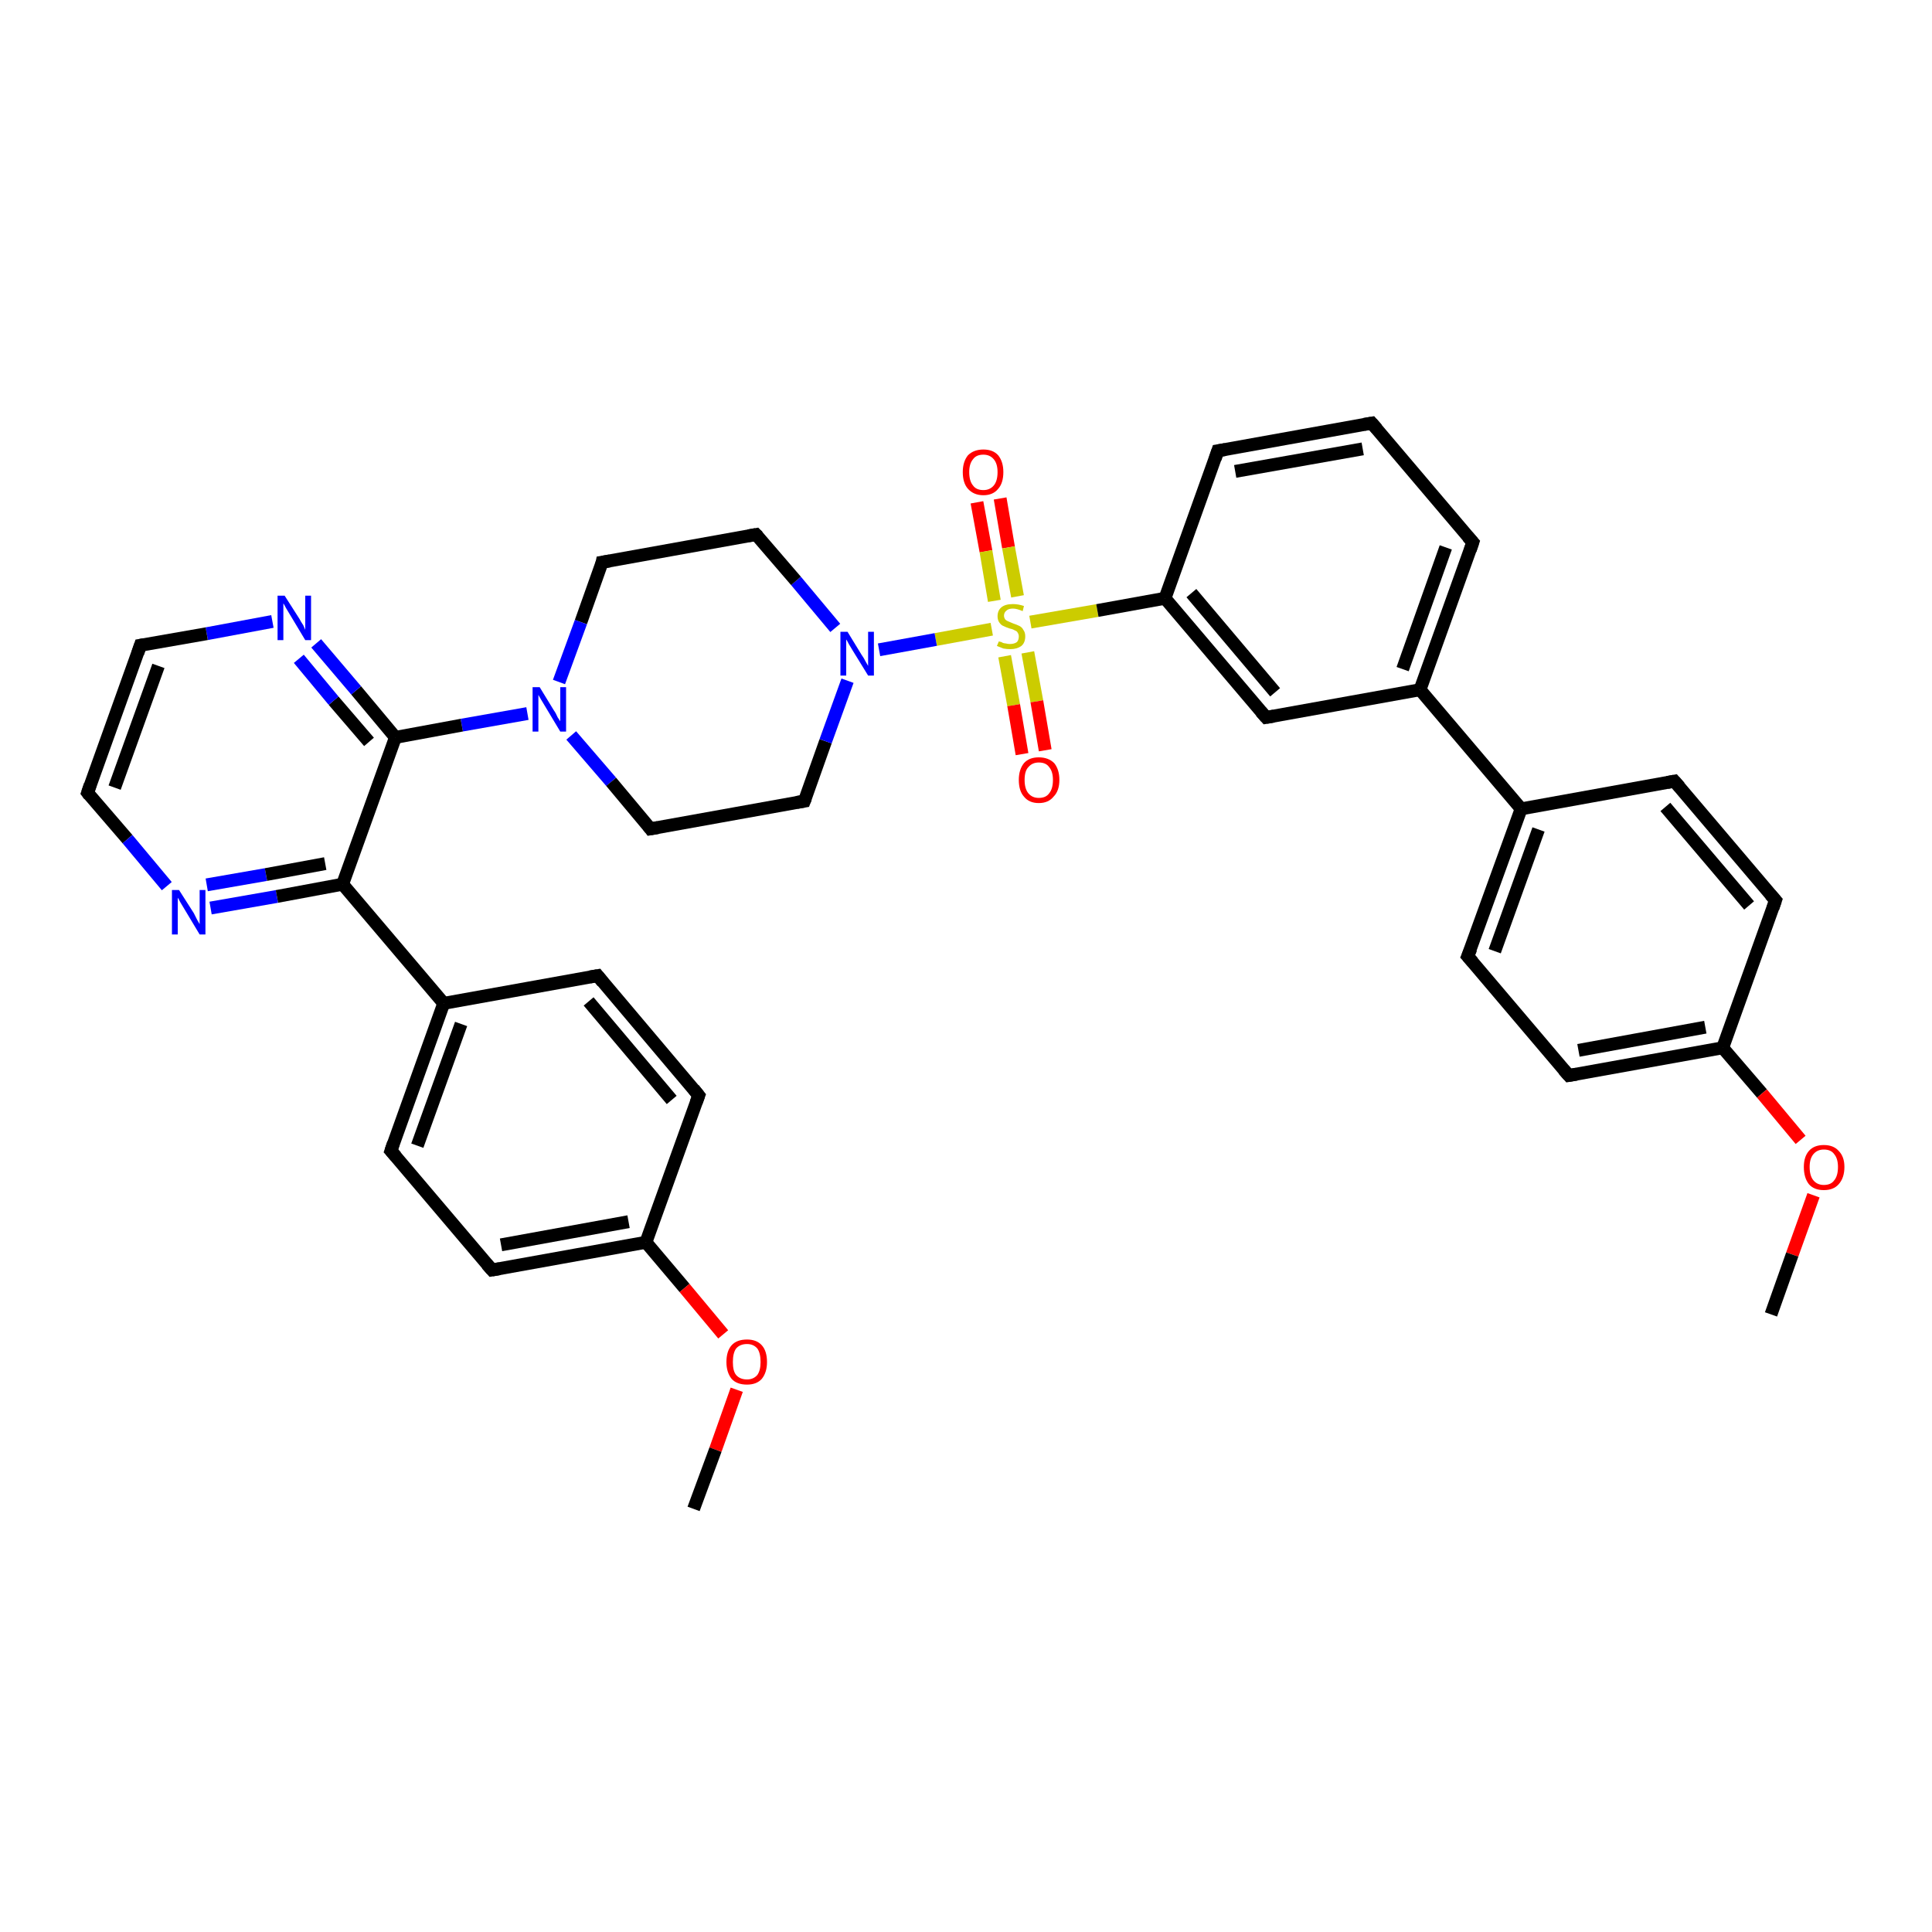 <?xml version='1.0' encoding='iso-8859-1'?>
<svg version='1.1' baseProfile='full'
              xmlns='http://www.w3.org/2000/svg'
                      xmlns:rdkit='http://www.rdkit.org/xml'
                      xmlns:xlink='http://www.w3.org/1999/xlink'
                  xml:space='preserve'
width='300px' height='300px' viewBox='0 0 300 300'>
<!-- END OF HEADER -->
<rect style='opacity:1.0;fill:#FFFFFF;stroke:none' width='300.0' height='300.0' x='0.0' y='0.0'> </rect>
<path class='bond-0 atom-0 atom-1' d='M 155.3,77.4 L 156.6,85.0' style='fill:none;fill-rule:evenodd;stroke:#FF0000;stroke-width:2.0px;stroke-linecap:butt;stroke-linejoin:miter;stroke-opacity:1' />
<path class='bond-0 atom-0 atom-1' d='M 156.6,85.0 L 158.0,92.6' style='fill:none;fill-rule:evenodd;stroke:#CCCC00;stroke-width:2.0px;stroke-linecap:butt;stroke-linejoin:miter;stroke-opacity:1' />
<path class='bond-0 atom-0 atom-1' d='M 151.7,78.0 L 153.1,85.6' style='fill:none;fill-rule:evenodd;stroke:#FF0000;stroke-width:2.0px;stroke-linecap:butt;stroke-linejoin:miter;stroke-opacity:1' />
<path class='bond-0 atom-0 atom-1' d='M 153.1,85.6 L 154.4,93.3' style='fill:none;fill-rule:evenodd;stroke:#CCCC00;stroke-width:2.0px;stroke-linecap:butt;stroke-linejoin:miter;stroke-opacity:1' />
<path class='bond-1 atom-1 atom-2' d='M 156.0,101.9 L 157.4,109.5' style='fill:none;fill-rule:evenodd;stroke:#CCCC00;stroke-width:2.0px;stroke-linecap:butt;stroke-linejoin:miter;stroke-opacity:1' />
<path class='bond-1 atom-1 atom-2' d='M 157.4,109.5 L 158.7,117.1' style='fill:none;fill-rule:evenodd;stroke:#FF0000;stroke-width:2.0px;stroke-linecap:butt;stroke-linejoin:miter;stroke-opacity:1' />
<path class='bond-1 atom-1 atom-2' d='M 159.6,101.3 L 161.0,108.9' style='fill:none;fill-rule:evenodd;stroke:#CCCC00;stroke-width:2.0px;stroke-linecap:butt;stroke-linejoin:miter;stroke-opacity:1' />
<path class='bond-1 atom-1 atom-2' d='M 161.0,108.9 L 162.3,116.5' style='fill:none;fill-rule:evenodd;stroke:#FF0000;stroke-width:2.0px;stroke-linecap:butt;stroke-linejoin:miter;stroke-opacity:1' />
<path class='bond-2 atom-1 atom-3' d='M 160.0,96.6 L 170.4,94.8' style='fill:none;fill-rule:evenodd;stroke:#CCCC00;stroke-width:2.0px;stroke-linecap:butt;stroke-linejoin:miter;stroke-opacity:1' />
<path class='bond-2 atom-1 atom-3' d='M 170.4,94.8 L 180.9,92.9' style='fill:none;fill-rule:evenodd;stroke:#000000;stroke-width:2.0px;stroke-linecap:butt;stroke-linejoin:miter;stroke-opacity:1' />
<path class='bond-3 atom-3 atom-4' d='M 180.9,92.9 L 196.6,111.4' style='fill:none;fill-rule:evenodd;stroke:#000000;stroke-width:2.0px;stroke-linecap:butt;stroke-linejoin:miter;stroke-opacity:1' />
<path class='bond-3 atom-3 atom-4' d='M 185.0,92.1 L 198.0,107.5' style='fill:none;fill-rule:evenodd;stroke:#000000;stroke-width:2.0px;stroke-linecap:butt;stroke-linejoin:miter;stroke-opacity:1' />
<path class='bond-4 atom-4 atom-5' d='M 196.6,111.4 L 220.5,107.1' style='fill:none;fill-rule:evenodd;stroke:#000000;stroke-width:2.0px;stroke-linecap:butt;stroke-linejoin:miter;stroke-opacity:1' />
<path class='bond-5 atom-5 atom-6' d='M 220.5,107.1 L 236.2,125.6' style='fill:none;fill-rule:evenodd;stroke:#000000;stroke-width:2.0px;stroke-linecap:butt;stroke-linejoin:miter;stroke-opacity:1' />
<path class='bond-6 atom-6 atom-7' d='M 236.2,125.6 L 227.9,148.5' style='fill:none;fill-rule:evenodd;stroke:#000000;stroke-width:2.0px;stroke-linecap:butt;stroke-linejoin:miter;stroke-opacity:1' />
<path class='bond-6 atom-6 atom-7' d='M 238.9,128.8 L 232.1,147.7' style='fill:none;fill-rule:evenodd;stroke:#000000;stroke-width:2.0px;stroke-linecap:butt;stroke-linejoin:miter;stroke-opacity:1' />
<path class='bond-7 atom-7 atom-8' d='M 227.9,148.5 L 243.6,167.0' style='fill:none;fill-rule:evenodd;stroke:#000000;stroke-width:2.0px;stroke-linecap:butt;stroke-linejoin:miter;stroke-opacity:1' />
<path class='bond-8 atom-8 atom-9' d='M 243.6,167.0 L 267.5,162.7' style='fill:none;fill-rule:evenodd;stroke:#000000;stroke-width:2.0px;stroke-linecap:butt;stroke-linejoin:miter;stroke-opacity:1' />
<path class='bond-8 atom-8 atom-9' d='M 245.1,163.1 L 264.8,159.5' style='fill:none;fill-rule:evenodd;stroke:#000000;stroke-width:2.0px;stroke-linecap:butt;stroke-linejoin:miter;stroke-opacity:1' />
<path class='bond-9 atom-9 atom-10' d='M 267.5,162.7 L 273.6,169.8' style='fill:none;fill-rule:evenodd;stroke:#000000;stroke-width:2.0px;stroke-linecap:butt;stroke-linejoin:miter;stroke-opacity:1' />
<path class='bond-9 atom-9 atom-10' d='M 273.6,169.8 L 279.6,177.0' style='fill:none;fill-rule:evenodd;stroke:#FF0000;stroke-width:2.0px;stroke-linecap:butt;stroke-linejoin:miter;stroke-opacity:1' />
<path class='bond-10 atom-10 atom-11' d='M 281.6,185.6 L 278.3,194.8' style='fill:none;fill-rule:evenodd;stroke:#FF0000;stroke-width:2.0px;stroke-linecap:butt;stroke-linejoin:miter;stroke-opacity:1' />
<path class='bond-10 atom-10 atom-11' d='M 278.3,194.8 L 275.0,204.1' style='fill:none;fill-rule:evenodd;stroke:#000000;stroke-width:2.0px;stroke-linecap:butt;stroke-linejoin:miter;stroke-opacity:1' />
<path class='bond-11 atom-9 atom-12' d='M 267.5,162.7 L 275.7,139.8' style='fill:none;fill-rule:evenodd;stroke:#000000;stroke-width:2.0px;stroke-linecap:butt;stroke-linejoin:miter;stroke-opacity:1' />
<path class='bond-12 atom-12 atom-13' d='M 275.7,139.8 L 260.0,121.3' style='fill:none;fill-rule:evenodd;stroke:#000000;stroke-width:2.0px;stroke-linecap:butt;stroke-linejoin:miter;stroke-opacity:1' />
<path class='bond-12 atom-12 atom-13' d='M 271.6,140.6 L 258.6,125.3' style='fill:none;fill-rule:evenodd;stroke:#000000;stroke-width:2.0px;stroke-linecap:butt;stroke-linejoin:miter;stroke-opacity:1' />
<path class='bond-13 atom-5 atom-14' d='M 220.5,107.1 L 228.7,84.2' style='fill:none;fill-rule:evenodd;stroke:#000000;stroke-width:2.0px;stroke-linecap:butt;stroke-linejoin:miter;stroke-opacity:1' />
<path class='bond-13 atom-5 atom-14' d='M 217.8,103.9 L 224.5,85.0' style='fill:none;fill-rule:evenodd;stroke:#000000;stroke-width:2.0px;stroke-linecap:butt;stroke-linejoin:miter;stroke-opacity:1' />
<path class='bond-14 atom-14 atom-15' d='M 228.7,84.2 L 213.0,65.7' style='fill:none;fill-rule:evenodd;stroke:#000000;stroke-width:2.0px;stroke-linecap:butt;stroke-linejoin:miter;stroke-opacity:1' />
<path class='bond-15 atom-15 atom-16' d='M 213.0,65.7 L 189.1,70.0' style='fill:none;fill-rule:evenodd;stroke:#000000;stroke-width:2.0px;stroke-linecap:butt;stroke-linejoin:miter;stroke-opacity:1' />
<path class='bond-15 atom-15 atom-16' d='M 211.6,69.7 L 191.8,73.2' style='fill:none;fill-rule:evenodd;stroke:#000000;stroke-width:2.0px;stroke-linecap:butt;stroke-linejoin:miter;stroke-opacity:1' />
<path class='bond-16 atom-1 atom-17' d='M 154.0,97.7 L 145.3,99.3' style='fill:none;fill-rule:evenodd;stroke:#CCCC00;stroke-width:2.0px;stroke-linecap:butt;stroke-linejoin:miter;stroke-opacity:1' />
<path class='bond-16 atom-1 atom-17' d='M 145.3,99.3 L 136.5,100.9' style='fill:none;fill-rule:evenodd;stroke:#0000FF;stroke-width:2.0px;stroke-linecap:butt;stroke-linejoin:miter;stroke-opacity:1' />
<path class='bond-17 atom-17 atom-18' d='M 129.7,97.5 L 123.6,90.2' style='fill:none;fill-rule:evenodd;stroke:#0000FF;stroke-width:2.0px;stroke-linecap:butt;stroke-linejoin:miter;stroke-opacity:1' />
<path class='bond-17 atom-17 atom-18' d='M 123.6,90.2 L 117.4,83.0' style='fill:none;fill-rule:evenodd;stroke:#000000;stroke-width:2.0px;stroke-linecap:butt;stroke-linejoin:miter;stroke-opacity:1' />
<path class='bond-18 atom-18 atom-19' d='M 117.4,83.0 L 93.5,87.3' style='fill:none;fill-rule:evenodd;stroke:#000000;stroke-width:2.0px;stroke-linecap:butt;stroke-linejoin:miter;stroke-opacity:1' />
<path class='bond-19 atom-19 atom-20' d='M 93.5,87.3 L 90.2,96.6' style='fill:none;fill-rule:evenodd;stroke:#000000;stroke-width:2.0px;stroke-linecap:butt;stroke-linejoin:miter;stroke-opacity:1' />
<path class='bond-19 atom-19 atom-20' d='M 90.2,96.6 L 86.8,105.9' style='fill:none;fill-rule:evenodd;stroke:#0000FF;stroke-width:2.0px;stroke-linecap:butt;stroke-linejoin:miter;stroke-opacity:1' />
<path class='bond-20 atom-20 atom-21' d='M 81.9,110.8 L 71.7,112.6' style='fill:none;fill-rule:evenodd;stroke:#0000FF;stroke-width:2.0px;stroke-linecap:butt;stroke-linejoin:miter;stroke-opacity:1' />
<path class='bond-20 atom-20 atom-21' d='M 71.7,112.6 L 61.4,114.5' style='fill:none;fill-rule:evenodd;stroke:#000000;stroke-width:2.0px;stroke-linecap:butt;stroke-linejoin:miter;stroke-opacity:1' />
<path class='bond-21 atom-21 atom-22' d='M 61.4,114.5 L 55.3,107.2' style='fill:none;fill-rule:evenodd;stroke:#000000;stroke-width:2.0px;stroke-linecap:butt;stroke-linejoin:miter;stroke-opacity:1' />
<path class='bond-21 atom-21 atom-22' d='M 55.3,107.2 L 49.1,99.9' style='fill:none;fill-rule:evenodd;stroke:#0000FF;stroke-width:2.0px;stroke-linecap:butt;stroke-linejoin:miter;stroke-opacity:1' />
<path class='bond-21 atom-21 atom-22' d='M 57.3,115.2 L 51.8,108.8' style='fill:none;fill-rule:evenodd;stroke:#000000;stroke-width:2.0px;stroke-linecap:butt;stroke-linejoin:miter;stroke-opacity:1' />
<path class='bond-21 atom-21 atom-22' d='M 51.8,108.8 L 46.4,102.3' style='fill:none;fill-rule:evenodd;stroke:#0000FF;stroke-width:2.0px;stroke-linecap:butt;stroke-linejoin:miter;stroke-opacity:1' />
<path class='bond-22 atom-22 atom-23' d='M 42.3,96.5 L 32.1,98.4' style='fill:none;fill-rule:evenodd;stroke:#0000FF;stroke-width:2.0px;stroke-linecap:butt;stroke-linejoin:miter;stroke-opacity:1' />
<path class='bond-22 atom-22 atom-23' d='M 32.1,98.4 L 21.8,100.2' style='fill:none;fill-rule:evenodd;stroke:#000000;stroke-width:2.0px;stroke-linecap:butt;stroke-linejoin:miter;stroke-opacity:1' />
<path class='bond-23 atom-23 atom-24' d='M 21.8,100.2 L 13.6,123.1' style='fill:none;fill-rule:evenodd;stroke:#000000;stroke-width:2.0px;stroke-linecap:butt;stroke-linejoin:miter;stroke-opacity:1' />
<path class='bond-23 atom-23 atom-24' d='M 24.6,103.4 L 17.8,122.3' style='fill:none;fill-rule:evenodd;stroke:#000000;stroke-width:2.0px;stroke-linecap:butt;stroke-linejoin:miter;stroke-opacity:1' />
<path class='bond-24 atom-24 atom-25' d='M 13.6,123.1 L 19.8,130.3' style='fill:none;fill-rule:evenodd;stroke:#000000;stroke-width:2.0px;stroke-linecap:butt;stroke-linejoin:miter;stroke-opacity:1' />
<path class='bond-24 atom-24 atom-25' d='M 19.8,130.3 L 25.9,137.6' style='fill:none;fill-rule:evenodd;stroke:#0000FF;stroke-width:2.0px;stroke-linecap:butt;stroke-linejoin:miter;stroke-opacity:1' />
<path class='bond-25 atom-25 atom-26' d='M 32.7,141.0 L 43.0,139.2' style='fill:none;fill-rule:evenodd;stroke:#0000FF;stroke-width:2.0px;stroke-linecap:butt;stroke-linejoin:miter;stroke-opacity:1' />
<path class='bond-25 atom-25 atom-26' d='M 43.0,139.2 L 53.2,137.3' style='fill:none;fill-rule:evenodd;stroke:#000000;stroke-width:2.0px;stroke-linecap:butt;stroke-linejoin:miter;stroke-opacity:1' />
<path class='bond-25 atom-25 atom-26' d='M 32.1,137.4 L 41.3,135.8' style='fill:none;fill-rule:evenodd;stroke:#0000FF;stroke-width:2.0px;stroke-linecap:butt;stroke-linejoin:miter;stroke-opacity:1' />
<path class='bond-25 atom-25 atom-26' d='M 41.3,135.8 L 50.5,134.1' style='fill:none;fill-rule:evenodd;stroke:#000000;stroke-width:2.0px;stroke-linecap:butt;stroke-linejoin:miter;stroke-opacity:1' />
<path class='bond-26 atom-26 atom-27' d='M 53.2,137.3 L 68.9,155.8' style='fill:none;fill-rule:evenodd;stroke:#000000;stroke-width:2.0px;stroke-linecap:butt;stroke-linejoin:miter;stroke-opacity:1' />
<path class='bond-27 atom-27 atom-28' d='M 68.9,155.8 L 60.7,178.7' style='fill:none;fill-rule:evenodd;stroke:#000000;stroke-width:2.0px;stroke-linecap:butt;stroke-linejoin:miter;stroke-opacity:1' />
<path class='bond-27 atom-27 atom-28' d='M 71.6,159.0 L 64.8,177.9' style='fill:none;fill-rule:evenodd;stroke:#000000;stroke-width:2.0px;stroke-linecap:butt;stroke-linejoin:miter;stroke-opacity:1' />
<path class='bond-28 atom-28 atom-29' d='M 60.7,178.7 L 76.4,197.2' style='fill:none;fill-rule:evenodd;stroke:#000000;stroke-width:2.0px;stroke-linecap:butt;stroke-linejoin:miter;stroke-opacity:1' />
<path class='bond-29 atom-29 atom-30' d='M 76.4,197.2 L 100.3,192.9' style='fill:none;fill-rule:evenodd;stroke:#000000;stroke-width:2.0px;stroke-linecap:butt;stroke-linejoin:miter;stroke-opacity:1' />
<path class='bond-29 atom-29 atom-30' d='M 77.8,193.3 L 97.6,189.7' style='fill:none;fill-rule:evenodd;stroke:#000000;stroke-width:2.0px;stroke-linecap:butt;stroke-linejoin:miter;stroke-opacity:1' />
<path class='bond-30 atom-30 atom-31' d='M 100.3,192.9 L 106.3,200.0' style='fill:none;fill-rule:evenodd;stroke:#000000;stroke-width:2.0px;stroke-linecap:butt;stroke-linejoin:miter;stroke-opacity:1' />
<path class='bond-30 atom-30 atom-31' d='M 106.3,200.0 L 112.3,207.2' style='fill:none;fill-rule:evenodd;stroke:#FF0000;stroke-width:2.0px;stroke-linecap:butt;stroke-linejoin:miter;stroke-opacity:1' />
<path class='bond-31 atom-31 atom-32' d='M 114.4,215.8 L 111.1,225.1' style='fill:none;fill-rule:evenodd;stroke:#FF0000;stroke-width:2.0px;stroke-linecap:butt;stroke-linejoin:miter;stroke-opacity:1' />
<path class='bond-31 atom-31 atom-32' d='M 111.1,225.1 L 107.7,234.3' style='fill:none;fill-rule:evenodd;stroke:#000000;stroke-width:2.0px;stroke-linecap:butt;stroke-linejoin:miter;stroke-opacity:1' />
<path class='bond-32 atom-30 atom-33' d='M 100.3,192.9 L 108.5,170.1' style='fill:none;fill-rule:evenodd;stroke:#000000;stroke-width:2.0px;stroke-linecap:butt;stroke-linejoin:miter;stroke-opacity:1' />
<path class='bond-33 atom-33 atom-34' d='M 108.5,170.1 L 92.8,151.5' style='fill:none;fill-rule:evenodd;stroke:#000000;stroke-width:2.0px;stroke-linecap:butt;stroke-linejoin:miter;stroke-opacity:1' />
<path class='bond-33 atom-33 atom-34' d='M 104.3,170.8 L 91.4,155.5' style='fill:none;fill-rule:evenodd;stroke:#000000;stroke-width:2.0px;stroke-linecap:butt;stroke-linejoin:miter;stroke-opacity:1' />
<path class='bond-34 atom-20 atom-35' d='M 88.7,114.2 L 94.9,121.4' style='fill:none;fill-rule:evenodd;stroke:#0000FF;stroke-width:2.0px;stroke-linecap:butt;stroke-linejoin:miter;stroke-opacity:1' />
<path class='bond-34 atom-20 atom-35' d='M 94.9,121.4 L 101.0,128.7' style='fill:none;fill-rule:evenodd;stroke:#000000;stroke-width:2.0px;stroke-linecap:butt;stroke-linejoin:miter;stroke-opacity:1' />
<path class='bond-35 atom-35 atom-36' d='M 101.0,128.7 L 124.9,124.4' style='fill:none;fill-rule:evenodd;stroke:#000000;stroke-width:2.0px;stroke-linecap:butt;stroke-linejoin:miter;stroke-opacity:1' />
<path class='bond-36 atom-13 atom-6' d='M 260.0,121.3 L 236.2,125.6' style='fill:none;fill-rule:evenodd;stroke:#000000;stroke-width:2.0px;stroke-linecap:butt;stroke-linejoin:miter;stroke-opacity:1' />
<path class='bond-37 atom-16 atom-3' d='M 189.1,70.0 L 180.9,92.9' style='fill:none;fill-rule:evenodd;stroke:#000000;stroke-width:2.0px;stroke-linecap:butt;stroke-linejoin:miter;stroke-opacity:1' />
<path class='bond-38 atom-26 atom-21' d='M 53.2,137.3 L 61.4,114.5' style='fill:none;fill-rule:evenodd;stroke:#000000;stroke-width:2.0px;stroke-linecap:butt;stroke-linejoin:miter;stroke-opacity:1' />
<path class='bond-39 atom-34 atom-27' d='M 92.8,151.5 L 68.9,155.8' style='fill:none;fill-rule:evenodd;stroke:#000000;stroke-width:2.0px;stroke-linecap:butt;stroke-linejoin:miter;stroke-opacity:1' />
<path class='bond-40 atom-36 atom-17' d='M 124.9,124.4 L 128.2,115.1' style='fill:none;fill-rule:evenodd;stroke:#000000;stroke-width:2.0px;stroke-linecap:butt;stroke-linejoin:miter;stroke-opacity:1' />
<path class='bond-40 atom-36 atom-17' d='M 128.2,115.1 L 131.6,105.7' style='fill:none;fill-rule:evenodd;stroke:#0000FF;stroke-width:2.0px;stroke-linecap:butt;stroke-linejoin:miter;stroke-opacity:1' />
<path d='M 195.8,110.5 L 196.6,111.4 L 197.8,111.2' style='fill:none;stroke:#000000;stroke-width:2.0px;stroke-linecap:butt;stroke-linejoin:miter;stroke-opacity:1;' />
<path d='M 228.4,147.3 L 227.9,148.5 L 228.7,149.4' style='fill:none;stroke:#000000;stroke-width:2.0px;stroke-linecap:butt;stroke-linejoin:miter;stroke-opacity:1;' />
<path d='M 242.8,166.1 L 243.6,167.0 L 244.8,166.8' style='fill:none;stroke:#000000;stroke-width:2.0px;stroke-linecap:butt;stroke-linejoin:miter;stroke-opacity:1;' />
<path d='M 275.3,141.0 L 275.7,139.8 L 274.9,138.9' style='fill:none;stroke:#000000;stroke-width:2.0px;stroke-linecap:butt;stroke-linejoin:miter;stroke-opacity:1;' />
<path d='M 260.8,122.2 L 260.0,121.3 L 258.9,121.5' style='fill:none;stroke:#000000;stroke-width:2.0px;stroke-linecap:butt;stroke-linejoin:miter;stroke-opacity:1;' />
<path d='M 228.3,85.4 L 228.7,84.2 L 227.9,83.3' style='fill:none;stroke:#000000;stroke-width:2.0px;stroke-linecap:butt;stroke-linejoin:miter;stroke-opacity:1;' />
<path d='M 213.8,66.6 L 213.0,65.7 L 211.8,65.9' style='fill:none;stroke:#000000;stroke-width:2.0px;stroke-linecap:butt;stroke-linejoin:miter;stroke-opacity:1;' />
<path d='M 190.3,69.8 L 189.1,70.0 L 188.7,71.2' style='fill:none;stroke:#000000;stroke-width:2.0px;stroke-linecap:butt;stroke-linejoin:miter;stroke-opacity:1;' />
<path d='M 117.7,83.3 L 117.4,83.0 L 116.2,83.2' style='fill:none;stroke:#000000;stroke-width:2.0px;stroke-linecap:butt;stroke-linejoin:miter;stroke-opacity:1;' />
<path d='M 94.7,87.1 L 93.5,87.3 L 93.4,87.8' style='fill:none;stroke:#000000;stroke-width:2.0px;stroke-linecap:butt;stroke-linejoin:miter;stroke-opacity:1;' />
<path d='M 22.4,100.1 L 21.8,100.2 L 21.4,101.4' style='fill:none;stroke:#000000;stroke-width:2.0px;stroke-linecap:butt;stroke-linejoin:miter;stroke-opacity:1;' />
<path d='M 14.0,121.9 L 13.6,123.1 L 13.9,123.5' style='fill:none;stroke:#000000;stroke-width:2.0px;stroke-linecap:butt;stroke-linejoin:miter;stroke-opacity:1;' />
<path d='M 61.1,177.5 L 60.7,178.7 L 61.5,179.6' style='fill:none;stroke:#000000;stroke-width:2.0px;stroke-linecap:butt;stroke-linejoin:miter;stroke-opacity:1;' />
<path d='M 75.6,196.3 L 76.4,197.2 L 77.6,197.0' style='fill:none;stroke:#000000;stroke-width:2.0px;stroke-linecap:butt;stroke-linejoin:miter;stroke-opacity:1;' />
<path d='M 108.1,171.2 L 108.5,170.1 L 107.7,169.1' style='fill:none;stroke:#000000;stroke-width:2.0px;stroke-linecap:butt;stroke-linejoin:miter;stroke-opacity:1;' />
<path d='M 93.6,152.5 L 92.8,151.5 L 91.6,151.7' style='fill:none;stroke:#000000;stroke-width:2.0px;stroke-linecap:butt;stroke-linejoin:miter;stroke-opacity:1;' />
<path d='M 100.7,128.3 L 101.0,128.7 L 102.2,128.5' style='fill:none;stroke:#000000;stroke-width:2.0px;stroke-linecap:butt;stroke-linejoin:miter;stroke-opacity:1;' />
<path d='M 123.7,124.6 L 124.9,124.4 L 125.1,123.9' style='fill:none;stroke:#000000;stroke-width:2.0px;stroke-linecap:butt;stroke-linejoin:miter;stroke-opacity:1;' />
<path class='atom-0' d='M 149.5 73.3
Q 149.5 71.7, 150.3 70.7
Q 151.2 69.8, 152.7 69.8
Q 154.2 69.8, 155.0 70.7
Q 155.8 71.7, 155.8 73.3
Q 155.8 75.0, 155.0 75.9
Q 154.2 76.9, 152.7 76.9
Q 151.2 76.9, 150.3 75.9
Q 149.5 75.0, 149.5 73.3
M 152.7 76.1
Q 153.7 76.1, 154.3 75.4
Q 154.9 74.7, 154.9 73.3
Q 154.9 72.0, 154.3 71.3
Q 153.7 70.6, 152.7 70.6
Q 151.6 70.6, 151.1 71.3
Q 150.5 72.0, 150.5 73.3
Q 150.5 74.7, 151.1 75.4
Q 151.6 76.1, 152.7 76.1
' fill='#FF0000'/>
<path class='atom-1' d='M 155.1 99.6
Q 155.1 99.6, 155.5 99.7
Q 155.8 99.9, 156.1 99.9
Q 156.5 100.0, 156.8 100.0
Q 157.5 100.0, 157.9 99.7
Q 158.2 99.4, 158.2 98.8
Q 158.2 98.5, 158.0 98.2
Q 157.9 98.0, 157.6 97.9
Q 157.3 97.7, 156.8 97.6
Q 156.2 97.4, 155.8 97.2
Q 155.5 97.1, 155.2 96.7
Q 154.9 96.3, 154.9 95.7
Q 154.9 94.8, 155.5 94.3
Q 156.1 93.8, 157.3 93.8
Q 158.1 93.8, 159.0 94.1
L 158.8 94.9
Q 157.9 94.5, 157.3 94.5
Q 156.6 94.5, 156.3 94.8
Q 155.9 95.1, 155.9 95.6
Q 155.9 95.9, 156.1 96.2
Q 156.3 96.4, 156.6 96.5
Q 156.8 96.6, 157.3 96.8
Q 157.9 97.0, 158.3 97.2
Q 158.7 97.4, 158.9 97.8
Q 159.2 98.2, 159.2 98.8
Q 159.2 99.8, 158.6 100.3
Q 157.9 100.8, 156.9 100.8
Q 156.3 100.8, 155.8 100.7
Q 155.3 100.5, 154.8 100.3
L 155.1 99.6
' fill='#CCCC00'/>
<path class='atom-2' d='M 158.2 121.1
Q 158.2 119.5, 159.0 118.5
Q 159.8 117.6, 161.3 117.6
Q 162.8 117.6, 163.7 118.5
Q 164.5 119.5, 164.5 121.1
Q 164.5 122.8, 163.6 123.7
Q 162.8 124.7, 161.3 124.7
Q 159.8 124.7, 159.0 123.7
Q 158.2 122.8, 158.2 121.1
M 161.3 123.9
Q 162.4 123.9, 162.9 123.2
Q 163.5 122.5, 163.5 121.1
Q 163.5 119.8, 162.9 119.1
Q 162.4 118.4, 161.3 118.4
Q 160.3 118.4, 159.7 119.1
Q 159.1 119.7, 159.1 121.1
Q 159.1 122.5, 159.7 123.2
Q 160.3 123.9, 161.3 123.9
' fill='#FF0000'/>
<path class='atom-10' d='M 280.1 181.2
Q 280.1 179.6, 280.9 178.7
Q 281.7 177.8, 283.2 177.8
Q 284.7 177.8, 285.5 178.7
Q 286.4 179.6, 286.4 181.2
Q 286.4 182.9, 285.5 183.9
Q 284.7 184.8, 283.2 184.8
Q 281.7 184.8, 280.9 183.9
Q 280.1 182.9, 280.1 181.2
M 283.2 184.0
Q 284.3 184.0, 284.8 183.3
Q 285.4 182.6, 285.4 181.2
Q 285.4 179.9, 284.8 179.2
Q 284.3 178.5, 283.2 178.5
Q 282.2 178.5, 281.6 179.2
Q 281.0 179.9, 281.0 181.2
Q 281.0 182.6, 281.6 183.3
Q 282.2 184.0, 283.2 184.0
' fill='#FF0000'/>
<path class='atom-17' d='M 131.6 98.1
L 133.8 101.7
Q 134.1 102.1, 134.4 102.7
Q 134.8 103.4, 134.8 103.4
L 134.8 98.1
L 135.7 98.1
L 135.7 104.9
L 134.8 104.9
L 132.4 101.0
Q 132.1 100.5, 131.8 100.0
Q 131.5 99.4, 131.4 99.3
L 131.4 104.9
L 130.5 104.9
L 130.5 98.1
L 131.6 98.1
' fill='#0000FF'/>
<path class='atom-20' d='M 83.8 106.7
L 86.0 110.3
Q 86.3 110.7, 86.6 111.4
Q 87.0 112.0, 87.0 112.0
L 87.0 106.7
L 87.9 106.7
L 87.9 113.6
L 87.0 113.6
L 84.6 109.6
Q 84.3 109.1, 84.0 108.6
Q 83.7 108.1, 83.6 107.9
L 83.6 113.6
L 82.7 113.6
L 82.7 106.7
L 83.8 106.7
' fill='#0000FF'/>
<path class='atom-22' d='M 44.2 92.5
L 46.5 96.1
Q 46.7 96.5, 47.1 97.1
Q 47.4 97.8, 47.4 97.8
L 47.4 92.5
L 48.3 92.5
L 48.3 99.4
L 47.4 99.4
L 45.0 95.4
Q 44.7 94.9, 44.4 94.4
Q 44.1 93.8, 44.0 93.7
L 44.0 99.4
L 43.1 99.4
L 43.1 92.5
L 44.2 92.5
' fill='#0000FF'/>
<path class='atom-25' d='M 27.8 138.2
L 30.1 141.8
Q 30.3 142.2, 30.6 142.8
Q 31.0 143.5, 31.0 143.5
L 31.0 138.2
L 31.9 138.2
L 31.9 145.1
L 31.0 145.1
L 28.6 141.1
Q 28.3 140.6, 28.0 140.1
Q 27.7 139.5, 27.6 139.4
L 27.6 145.1
L 26.7 145.1
L 26.7 138.2
L 27.8 138.2
' fill='#0000FF'/>
<path class='atom-31' d='M 112.8 211.5
Q 112.8 209.8, 113.6 208.9
Q 114.4 208.0, 116.0 208.0
Q 117.5 208.0, 118.3 208.9
Q 119.1 209.8, 119.1 211.5
Q 119.1 213.1, 118.3 214.1
Q 117.5 215.0, 116.0 215.0
Q 114.4 215.0, 113.6 214.1
Q 112.8 213.1, 112.8 211.5
M 116.0 214.2
Q 117.0 214.2, 117.6 213.5
Q 118.1 212.8, 118.1 211.5
Q 118.1 210.1, 117.6 209.4
Q 117.0 208.7, 116.0 208.7
Q 114.9 208.7, 114.3 209.4
Q 113.8 210.1, 113.8 211.5
Q 113.8 212.9, 114.3 213.5
Q 114.9 214.2, 116.0 214.2
' fill='#FF0000'/>
</svg>
